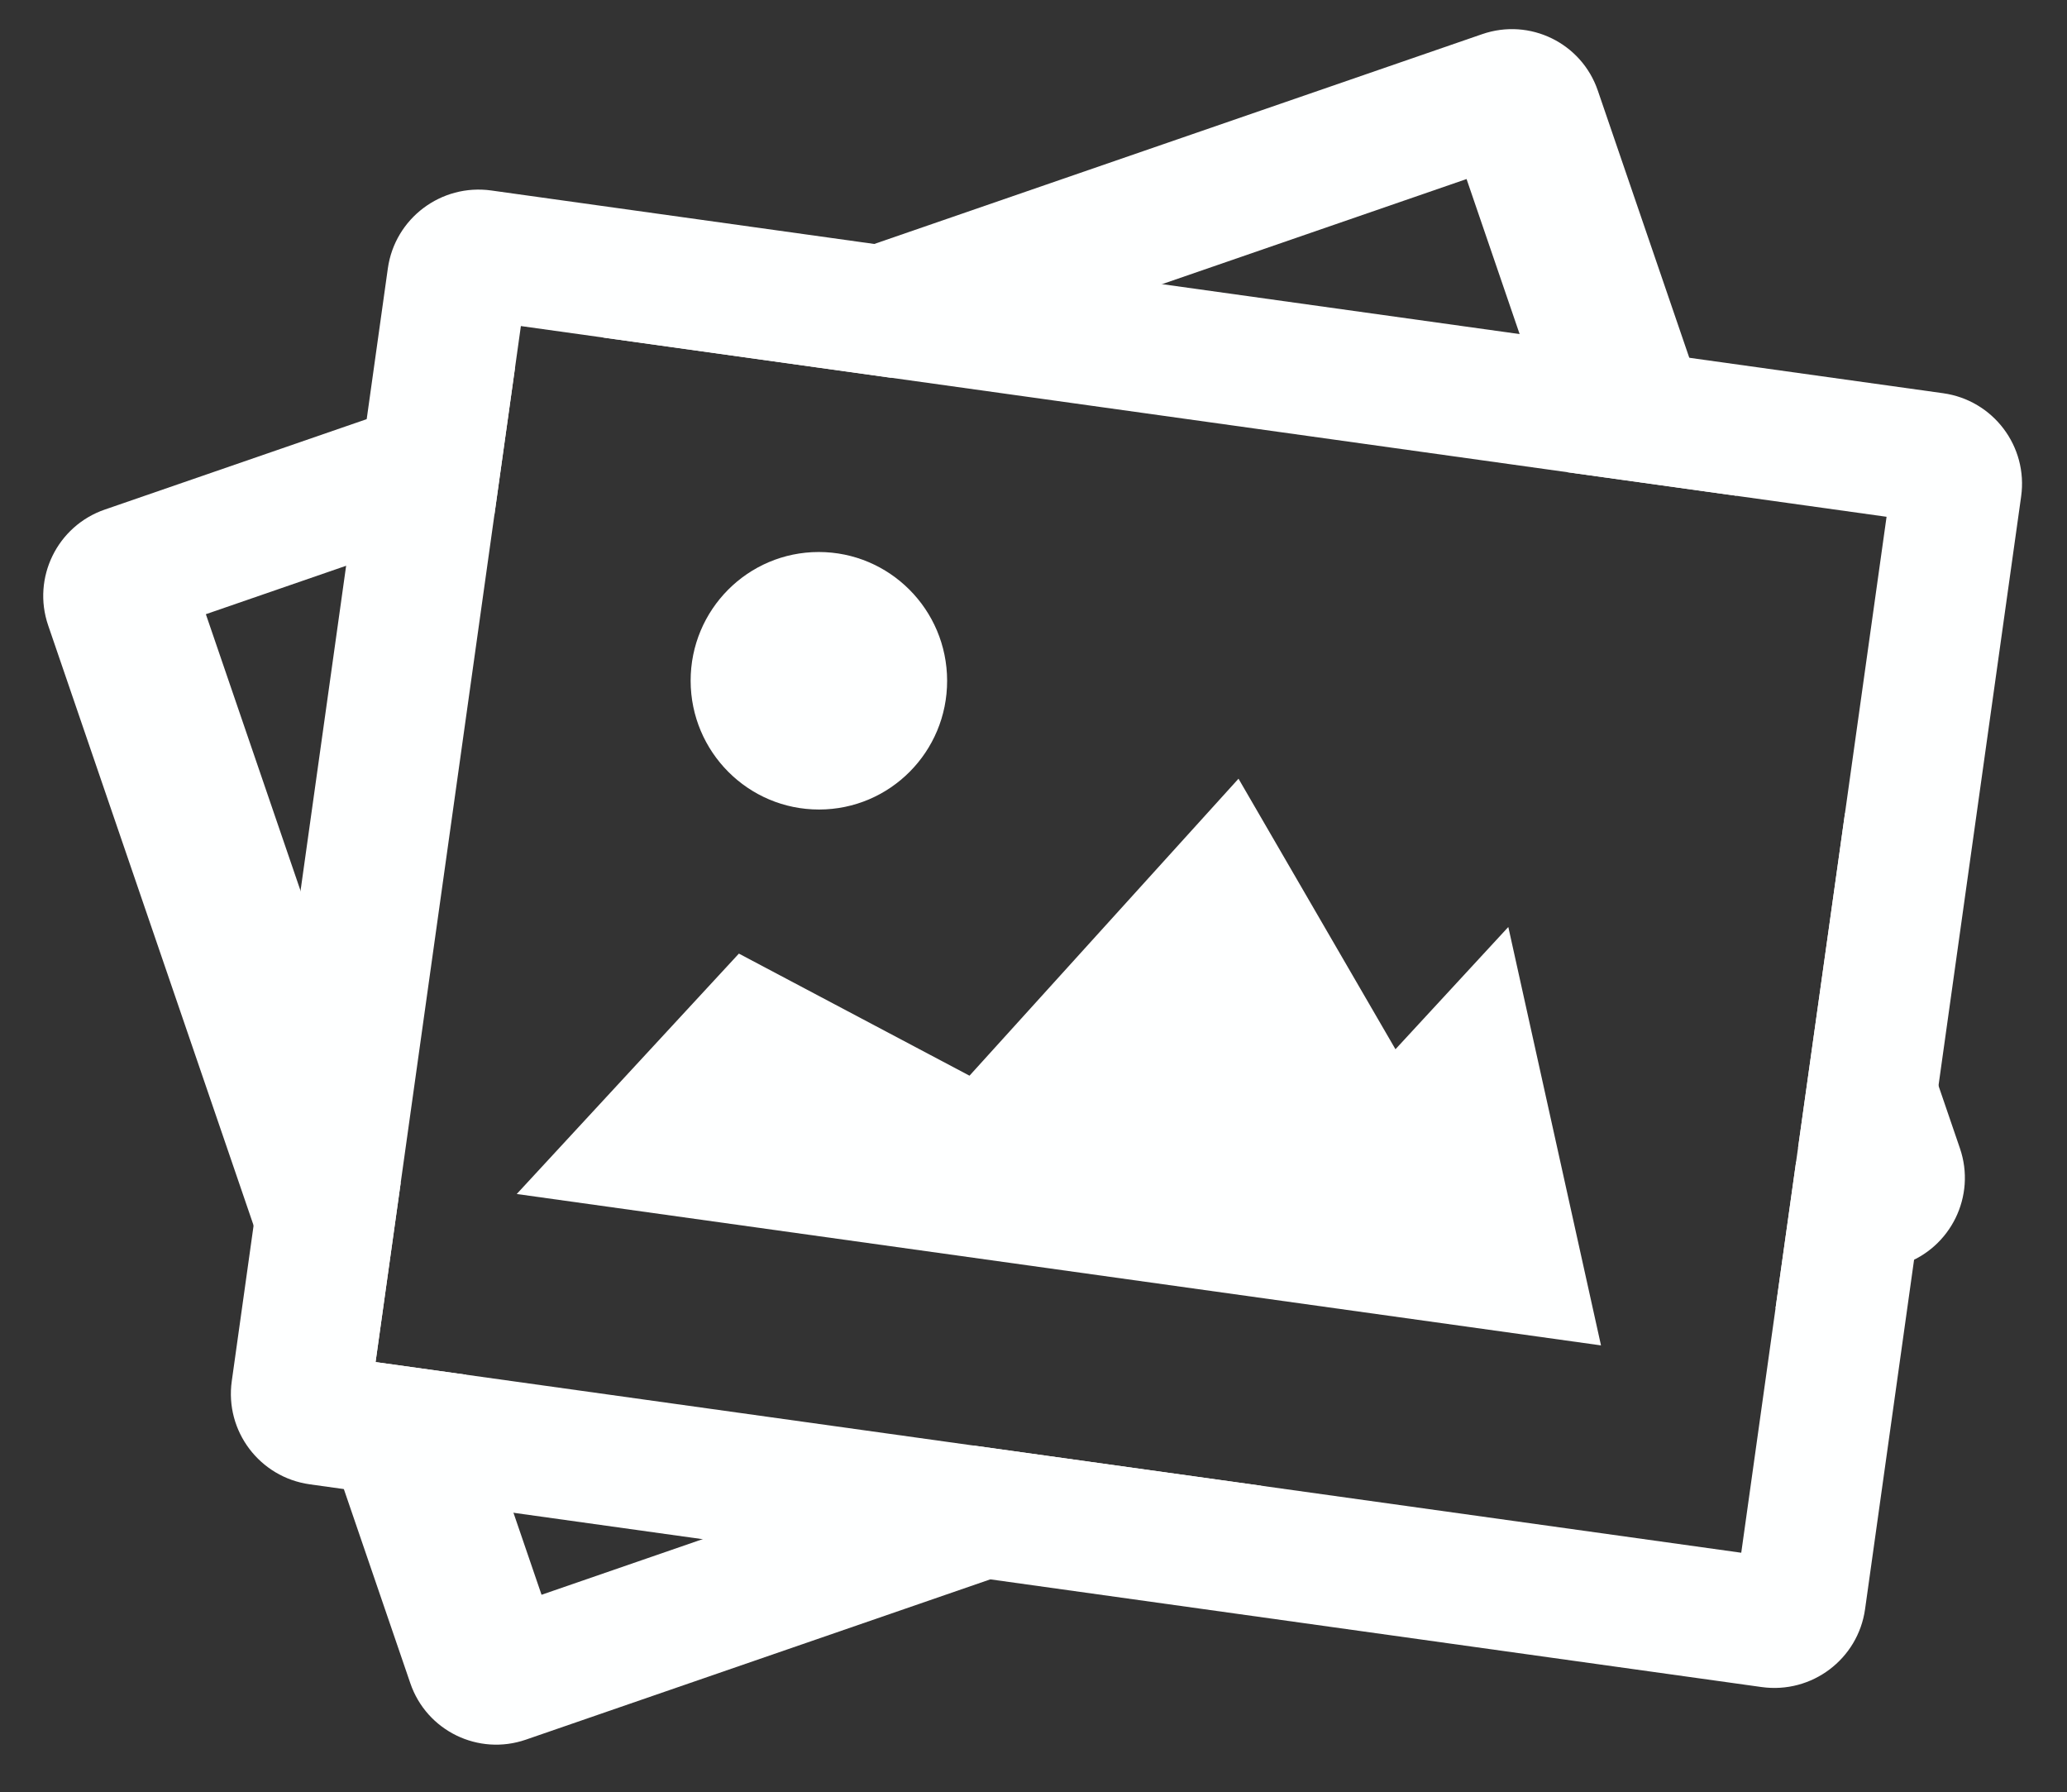 <?xml version="1.0" encoding="utf-8"?>
<!-- Generator: Adobe Illustrator 15.0.0, SVG Export Plug-In . SVG Version: 6.00 Build 0)  -->
<!DOCTYPE svg PUBLIC "-//W3C//DTD SVG 1.1//EN" "http://www.w3.org/Graphics/SVG/1.1/DTD/svg11.dtd">
<svg version="1.1" id="Layer_1" xmlns="http://www.w3.org/2000/svg" xmlns:xlink="http://www.w3.org/1999/xlink" x="0px" y="0px"
	 width="338px" height="293px" viewBox="0 0 338 293" enable-background="new 0 0 338 293" xml:space="preserve">
<rect x="0" y="0" width="338" height="293" fill="#333333" stroke="none"/>
<path fill-rule="evenodd" clip-rule="evenodd" fill="#FEFFFF" d="M17.135,83.31c-7.776,2.678-11.923,11.155-9.26,18.932
	l59.222,172.955c2.655,7.776,11.125,11.908,18.894,9.223l120.284-41.509l-47.055-6.573l-70.666,24.395l-12.319-35.976l-14.822-2.069
	l4.101-29.243l-31.852-93.028l47.184-16.291l3.363-23.969L17.135,83.31z M290.34,213.897l20.895-7.206
	c7.776-2.686,11.924-11.162,9.261-18.939l-18.787-54.876L294.03,187.6l0.678,1.987l-1.005,0.342L290.34,213.897z M283.963,81.058
	l-22.689-66.26c-2.663-7.777-11.125-11.901-18.901-9.215L98.621,55.187l47.055,6.575l94.14-32.491l16.405,47.922L283.963,81.058z"/>
<path fill-rule="evenodd" clip-rule="evenodd" fill="#FEFFFF" d="M80.336,31.142C72.142,30.001,64.57,35.7,63.421,43.88
	L37.9,225.798c-1.149,8.18,4.565,15.736,12.761,16.878l237.403,33.144c8.195,1.142,15.767-4.557,16.916-12.736l25.521-181.919
	c1.148-8.18-4.566-15.735-12.761-16.877L80.336,31.142z M85.176,53.308L308.495,84.49L284.732,253.86l-223.32-31.174L85.176,53.308z
	"/>
<polygon fill-rule="evenodd" clip-rule="evenodd" fill="#FEFFFF" points="261.799,219.962 246.642,151.557 228.189,171.545 
	202.523,127.313 158.535,175.867 120.824,155.908 84.499,195.209 "/>
<path fill-rule="evenodd" clip-rule="evenodd" fill="#FEFFFF" d="M112.934,111.312c-0.015-11.627,9.359-21.054,20.94-21.062
	c11.581-0.007,20.986,9.413,21.001,21.039c0.016,11.627-9.352,21.055-20.94,21.062C122.354,132.358,112.957,122.938,112.934,111.312
	z"/>
</svg>
